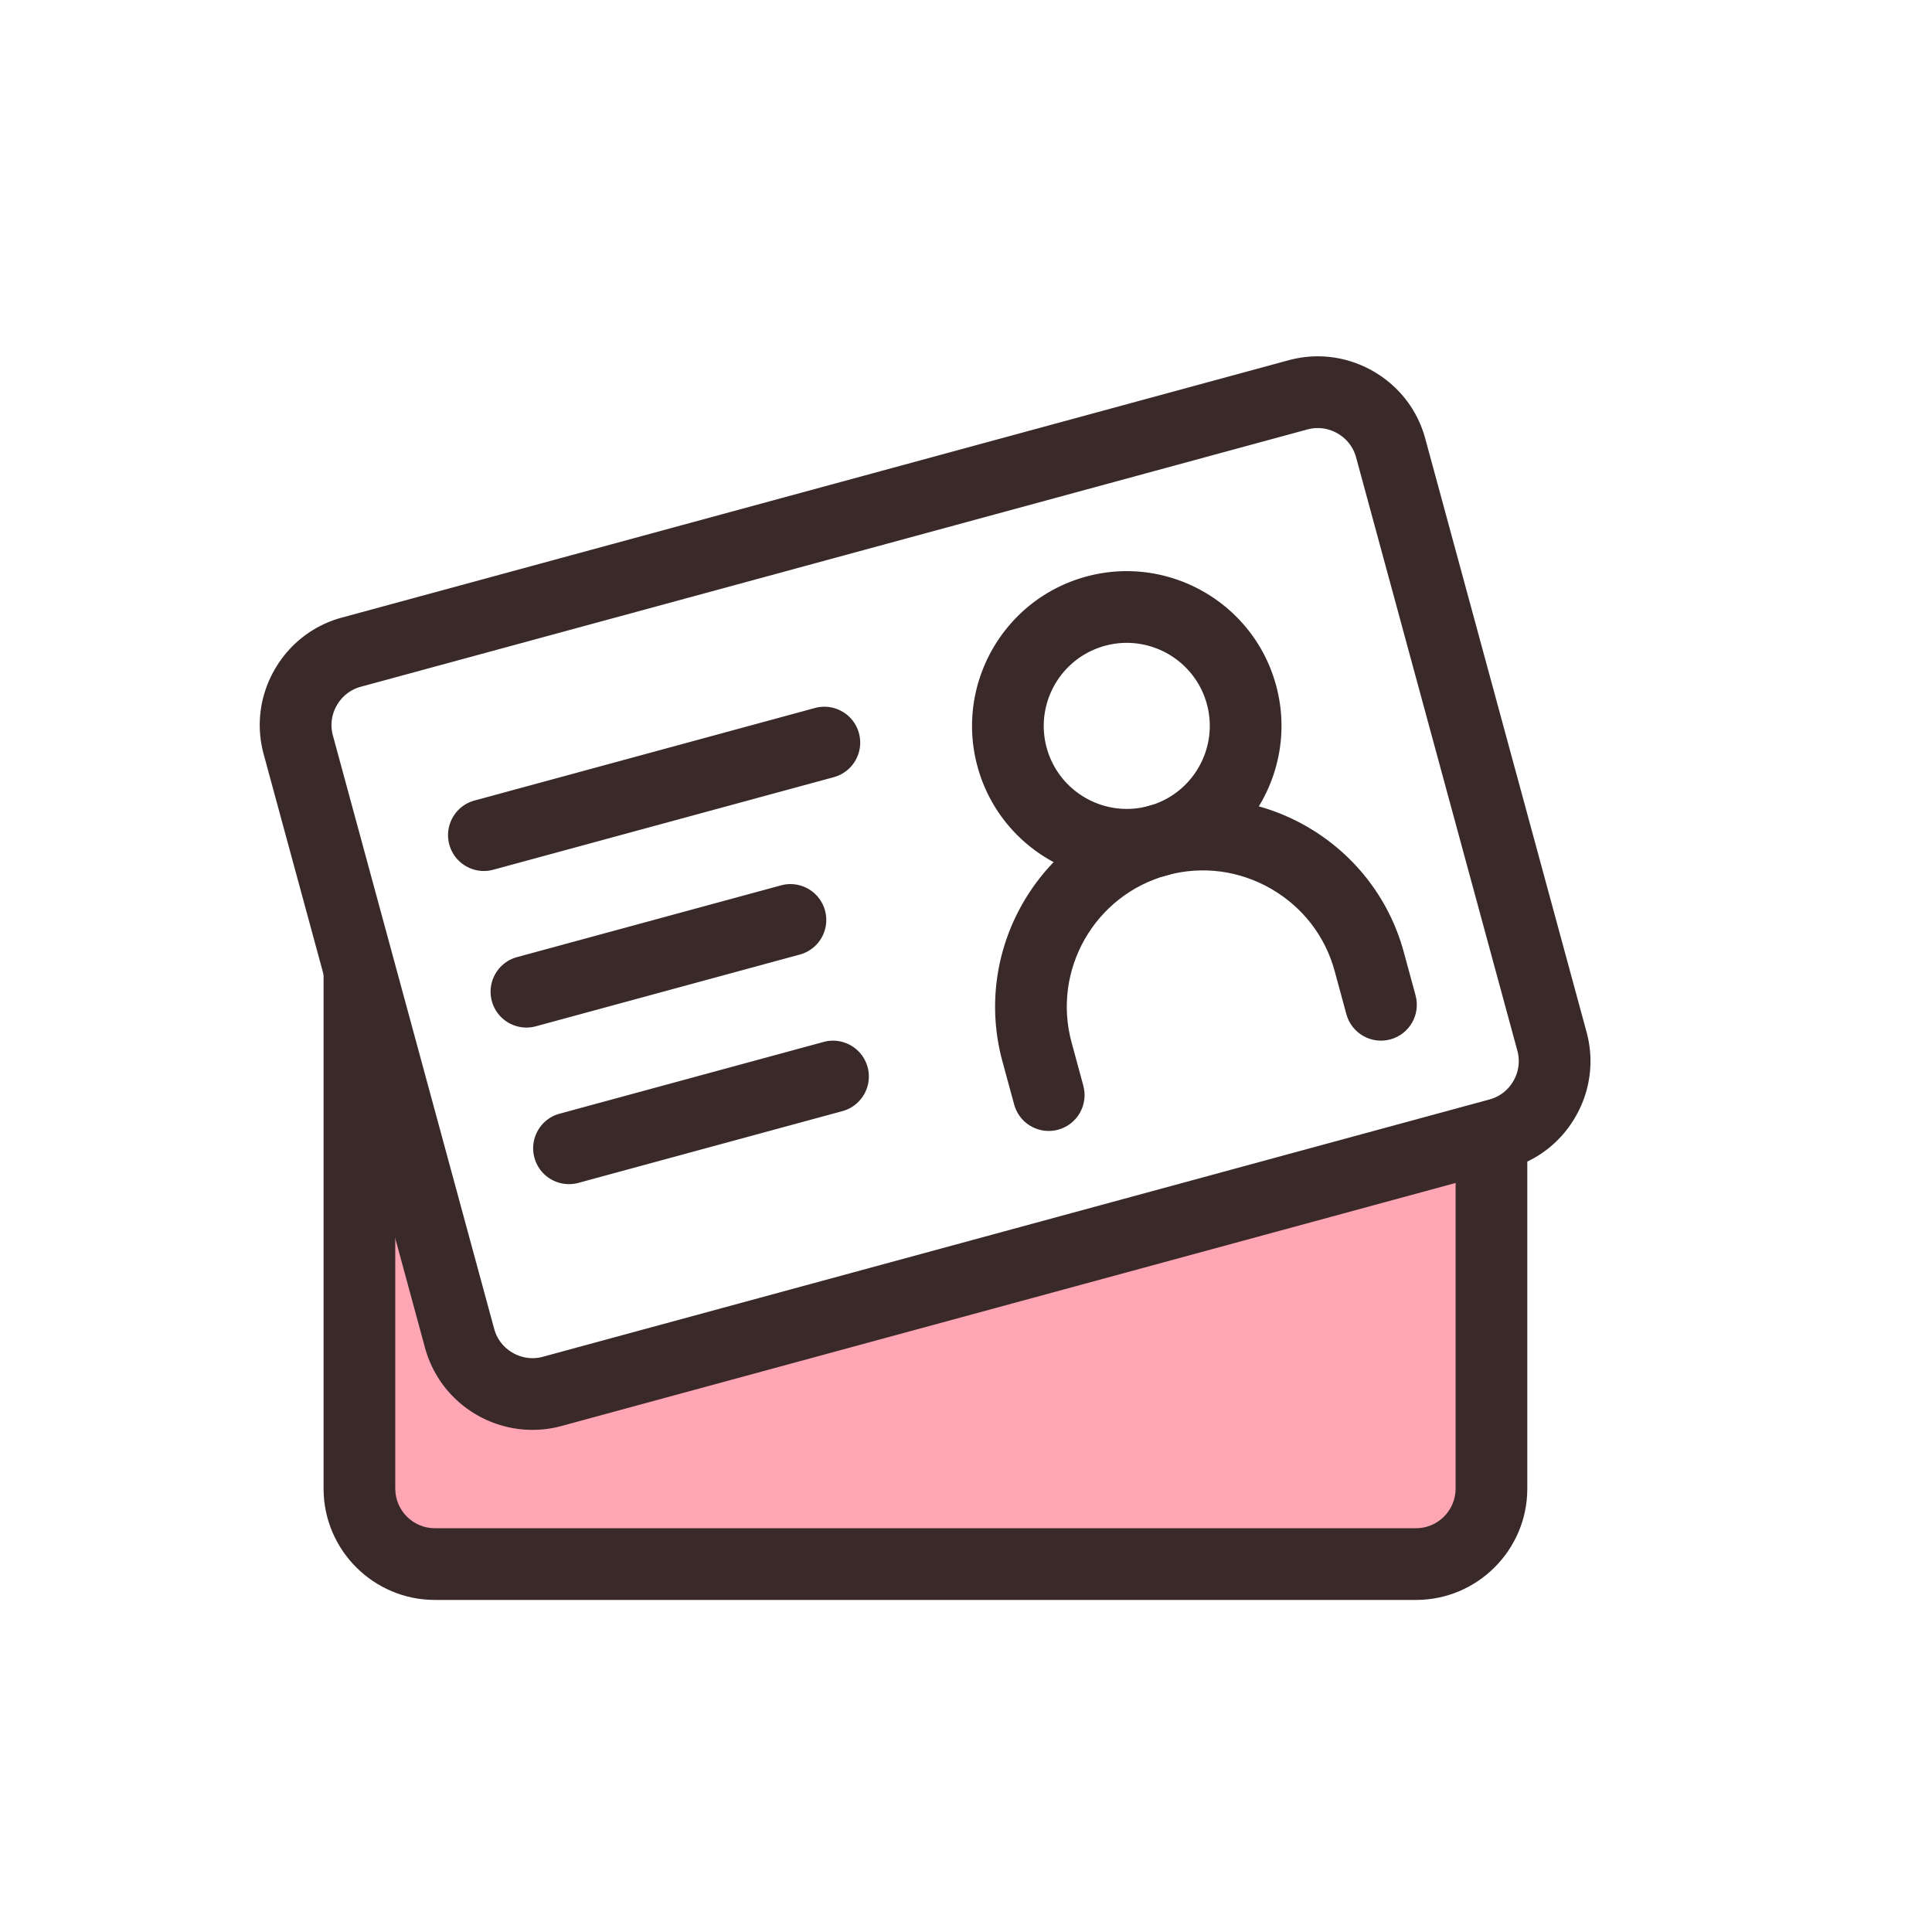 <?xml version="1.0" standalone="no"?><!DOCTYPE svg PUBLIC "-//W3C//DTD SVG 1.1//EN" "http://www.w3.org/Graphics/SVG/1.1/DTD/svg11.dtd"><svg t="1687256639632" class="icon" viewBox="0 0 1024 1024" version="1.1" xmlns="http://www.w3.org/2000/svg" p-id="1093" xmlns:xlink="http://www.w3.org/1999/xlink" width="200" height="200"><path d="M790.5 609v180c0 22-18 40-40 40h-520c-22 0-40-18-40-40V514l62 214 35 14 503-133z" fill="#FFA6B5" p-id="1094"></path><path d="M750.5 848h-520c-32.53 0-59-26.47-59-59V514h38v275c0 11.58 9.42 21 21 21h520c11.58 0 21-9.42 21-21V609h38v180c0 32.53-26.47 59-59 59z" fill="#3A2929" p-id="1095"></path><path d="M282.21 757.86c-25.97 0-49.82-17.3-56.95-43.53l-85.51-314.59c-4.12-15.16-2.07-31.06 5.77-44.77 7.85-13.7 20.52-23.52 35.68-27.64l501.79-136.39c15.16-4.12 31.06-2.07 44.77 5.78 13.7 7.85 23.52 20.52 27.64 35.68l85.51 314.59c4.12 15.17 2.07 31.06-5.78 44.77-7.85 13.7-20.52 23.52-35.68 27.64L297.67 755.79a58.977 58.977 0 0 1-15.46 2.07z m416.22-530.98c-1.83 0-3.66 0.24-5.46 0.73l-501.79 136.4c-5.37 1.46-9.87 4.96-12.67 9.85-2.8 4.89-3.54 10.55-2.08 15.92l85.51 314.59c1.46 5.37 4.96 9.87 9.85 12.67 4.9 2.8 10.55 3.54 15.92 2.08L789.5 582.73c5.37-1.46 9.87-4.96 12.67-9.85 2.8-4.89 3.54-10.55 2.08-15.92l-85.51-314.59c-1.46-5.37-4.96-9.87-9.85-12.67-3.25-1.87-6.84-2.82-10.46-2.82z" fill="#3A2929" p-id="1096"></path><path d="M256.46 461.64c-8.36 0-16.02-5.56-18.32-14.02-2.75-10.13 3.23-20.57 13.35-23.32l180.45-49.05c10.13-2.75 20.57 3.23 23.32 13.35 2.75 10.13-3.23 20.57-13.35 23.32l-180.45 49.05c-1.68 0.45-3.35 0.67-5 0.67zM279.01 544.63c-8.36 0-16.02-5.56-18.32-14.02-2.75-10.13 3.23-20.57 13.35-23.32l139.92-38.03c10.13-2.75 20.57 3.23 23.32 13.35 2.75 10.13-3.23 20.57-13.35 23.32l-139.92 38.03c-1.67 0.45-3.35 0.67-5 0.67zM301.57 627.62c-8.36 0-16.02-5.56-18.32-14.02-2.75-10.13 3.23-20.57 13.35-23.32l139.92-38.03c10.13-2.75 20.57 3.23 23.32 13.35 2.75 10.13-3.23 20.57-13.35 23.32l-139.92 38.03c-1.67 0.45-3.35 0.67-5 0.67zM597.23 466.74c-36.09 0-69.24-24.04-79.15-60.5-11.86-43.63 13.99-88.78 57.62-100.64 43.63-11.86 88.78 13.99 100.64 57.62 11.86 43.63-13.99 88.78-57.62 100.64a81.822 81.822 0 0 1-21.49 2.88z m-0.03-126.01c-3.81 0-7.68 0.5-11.53 1.55-23.41 6.36-37.28 30.59-30.92 54 6.36 23.41 30.59 37.28 54 30.92 23.41-6.36 37.28-30.59 30.92-54-5.32-19.57-23.11-32.47-42.47-32.47z" fill="#3A2929" p-id="1097"></path><path d="M555.84 599.43c-8.36 0-16.02-5.56-18.32-14.02l-6.23-22.93c-15.94-58.66 18.81-119.35 77.46-135.29 58.66-15.95 119.35 18.81 135.3 77.46l6.23 22.93c2.75 10.13-3.23 20.57-13.35 23.32s-20.57-3.23-23.32-13.35l-6.23-22.93c-5.03-18.52-17.06-34.02-33.87-43.65-16.81-9.62-36.27-12.15-54.79-7.12-38.44 10.45-61.21 50.22-50.76 88.66l6.23 22.93c2.75 10.13-3.23 20.57-13.35 23.32-1.67 0.46-3.35 0.67-5 0.67z" fill="#3A2929" p-id="1098"></path></svg>